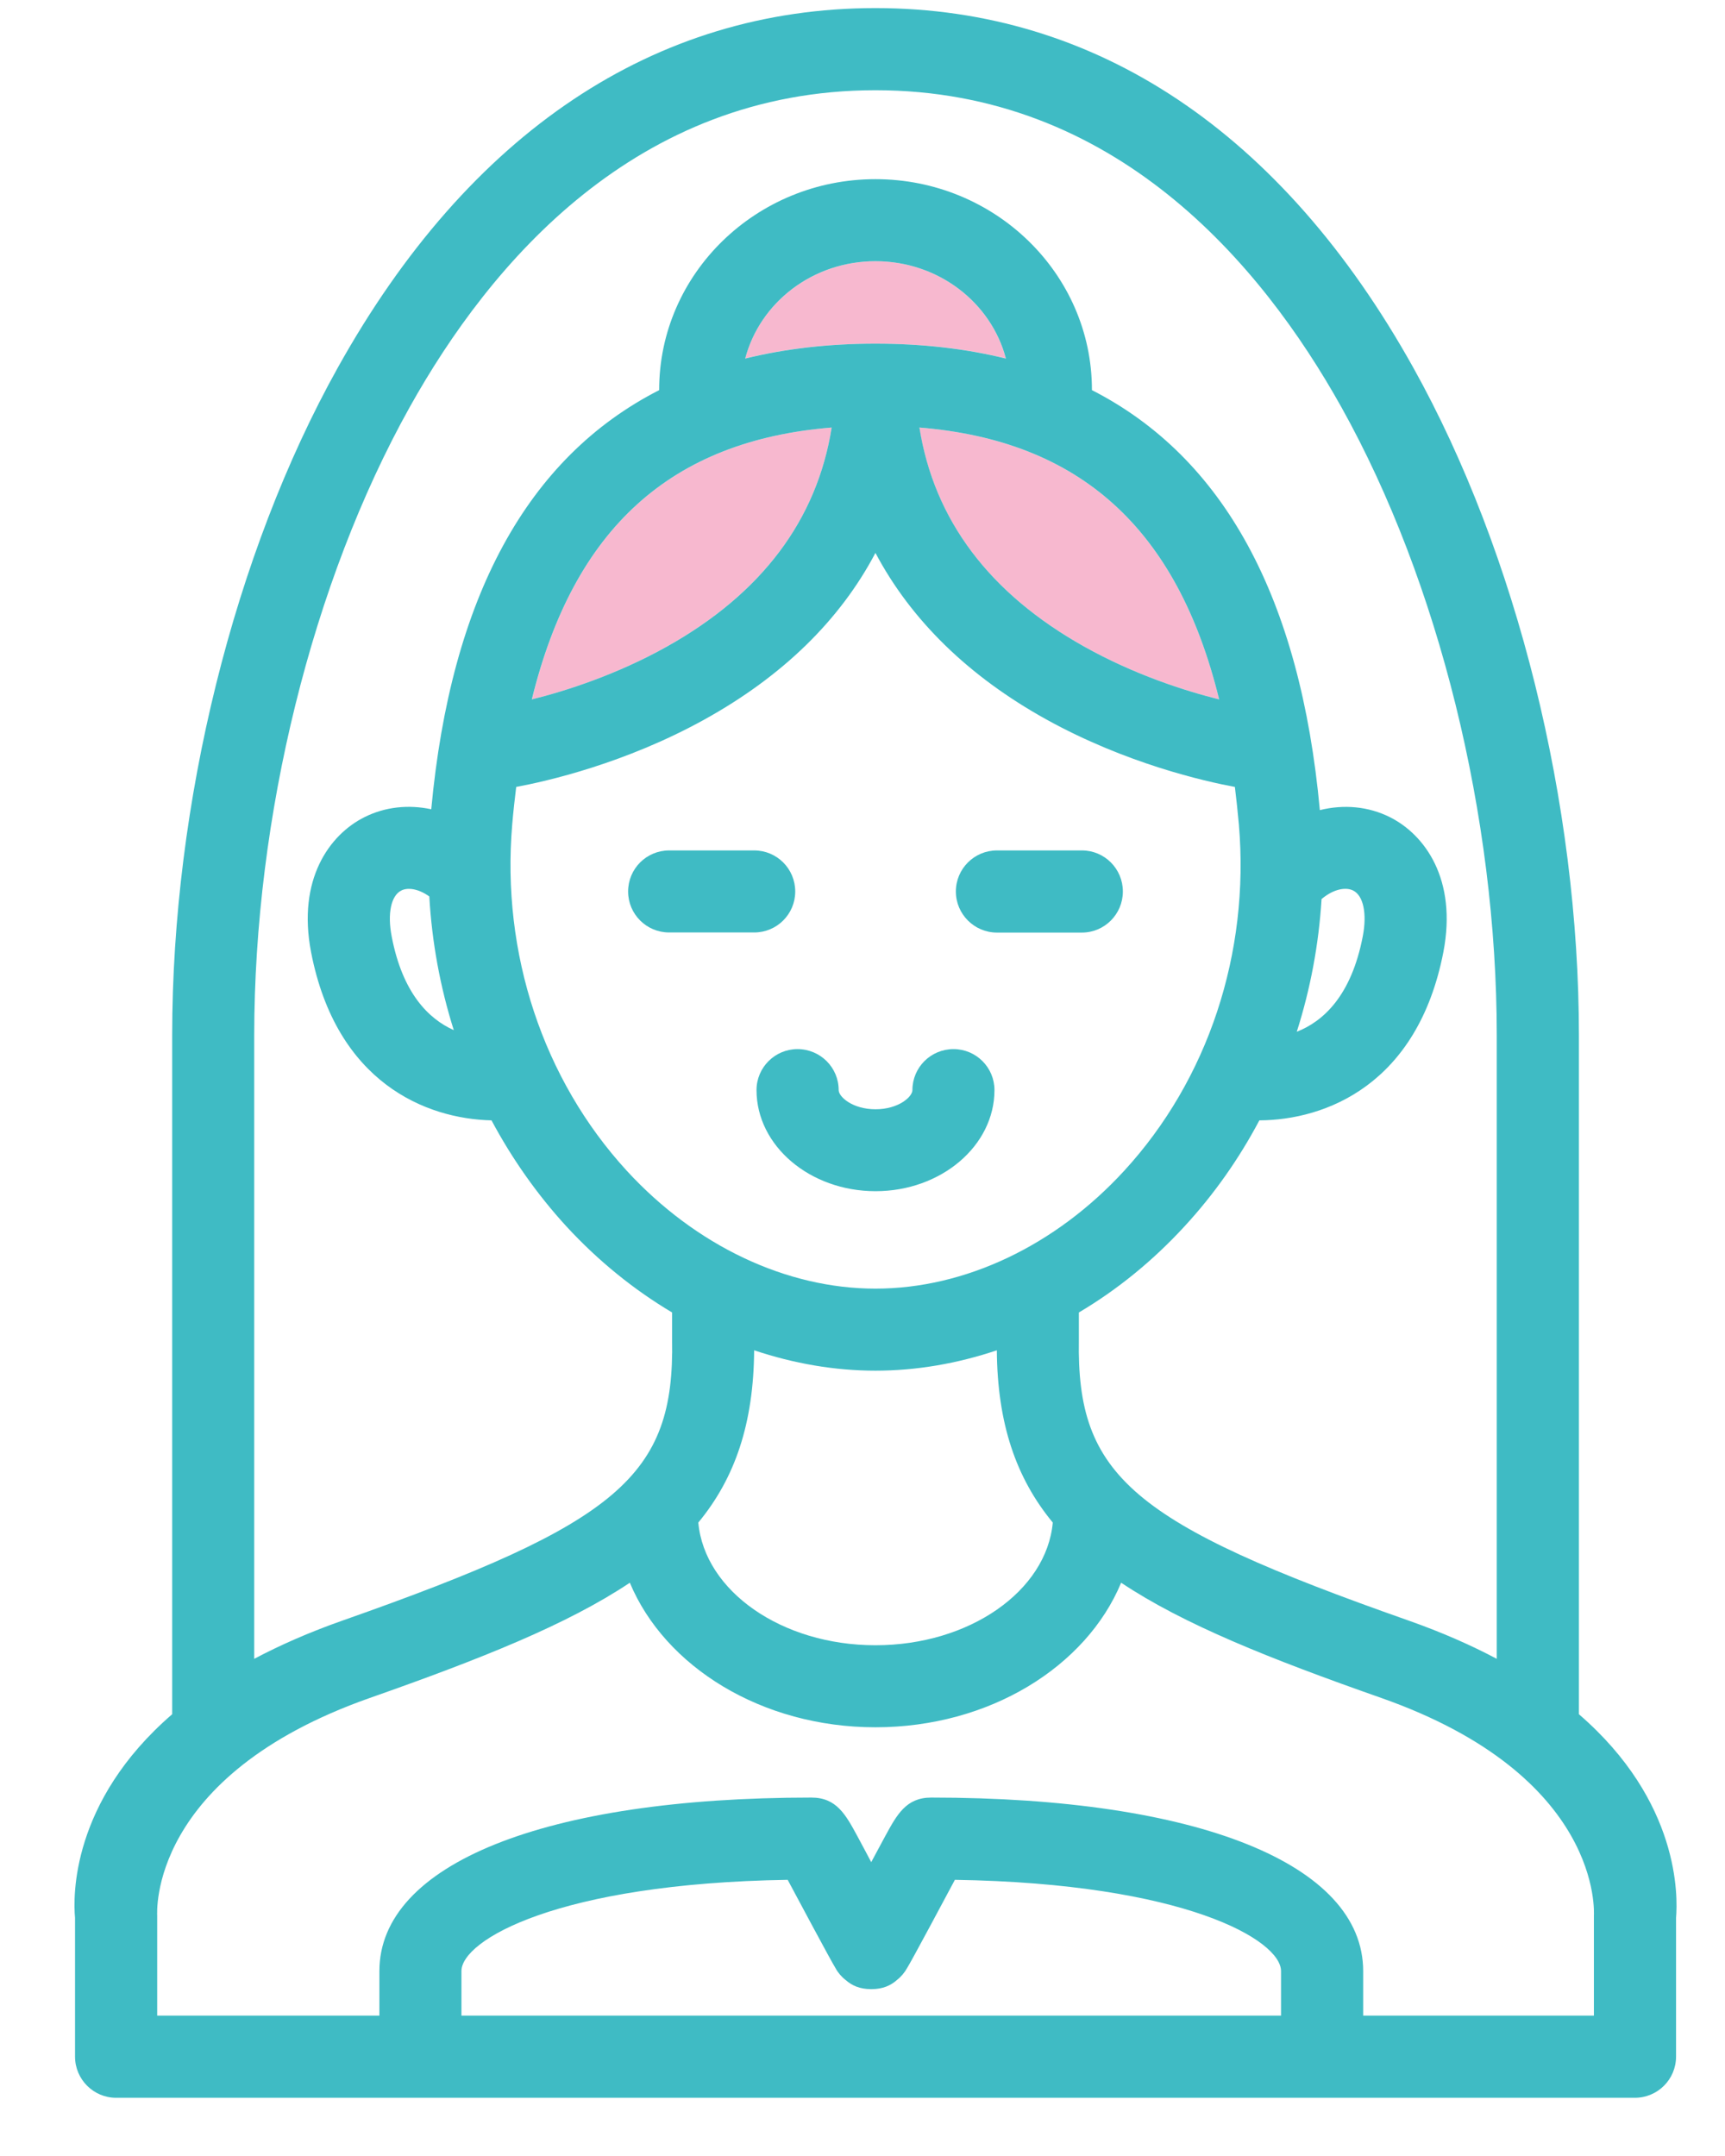 <?xml version="1.0" encoding="UTF-8"?>
<svg width="16px" height="20px" viewBox="0 0 16 20" version="1.1" xmlns="http://www.w3.org/2000/svg" xmlns:xlink="http://www.w3.org/1999/xlink">
    <!-- Generator: Sketch 42 (36781) - http://www.bohemiancoding.com/sketch -->
    <title>Group 3</title>
    <desc>Created with Sketch.</desc>
    <defs></defs>
    <g id="Page-1" stroke="none" stroke-width="1" fill="none" fill-rule="evenodd">
        <g id="Artboard" transform="translate(-197, -426)">
            <g id="Group-3" transform="translate(197, 426)">
                <path d="M8.121,2.423 C7.539,2.423 7.048,2.808 6.912,3.325 C7.281,3.234 7.683,3.188 8.121,3.188 C8.558,3.188 8.96,3.234 9.329,3.325 C9.194,2.808 8.703,2.423 8.121,2.423" id="Fill-4074" fill="#F7B8CF"></path>
                <path d="M11.308,6.488 C10.92,4.903 10.017,4.087 8.527,3.966 C8.664,4.823 9.176,5.506 10.058,5.999 C10.524,6.26 10.995,6.41 11.308,6.488" id="Fill-4075" fill="#F7B8CF"></path>
                <path d="M4.934,6.488 C5.246,6.41 5.718,6.26 6.183,5.999 C7.065,5.506 7.578,4.823 7.714,3.966 C6.225,4.087 5.321,4.903 4.934,6.488" id="Fill-4076" fill="#F7B8CF"></path>
                <path d="M7.376,8.27 C7.376,8.059 7.206,7.889 6.995,7.889 L6.207,7.889 C5.996,7.889 5.826,8.059 5.826,8.27 C5.826,8.48 5.996,8.65 6.207,8.65 L6.995,8.65 C7.206,8.65 7.376,8.48 7.376,8.27" id="Fill-4077" fill="#3FBBC4"></path>
                <path d="M10.035,7.889 L9.247,7.889 C9.037,7.889 8.866,8.059 8.866,8.27 C8.866,8.48 9.037,8.651 9.247,8.651 L10.035,8.651 C10.245,8.651 10.415,8.48 10.415,8.27 C10.415,8.059 10.245,7.889 10.035,7.889" id="Fill-4078" fill="#3FBBC4"></path>
                <path d="M14.784,17.771 L14.784,18.698 L12.644,18.698 L12.644,18.285 C12.644,17.292 11.108,16.675 8.637,16.675 C8.404,16.675 8.319,16.834 8.21,17.034 C8.173,17.103 8.128,17.186 8.081,17.274 C8.034,17.186 7.99,17.102 7.953,17.034 C7.844,16.833 7.759,16.675 7.526,16.675 C5.054,16.675 3.519,17.292 3.519,18.285 L3.519,18.698 L1.458,18.698 L1.458,17.771 C1.458,17.75 1.371,16.476 3.43,15.751 C4.462,15.388 5.263,15.069 5.842,14.682 C6.167,15.461 7.065,16.023 8.12,16.023 C9.177,16.023 10.075,15.461 10.399,14.682 C10.979,15.069 11.779,15.388 12.812,15.751 C14.871,16.476 14.784,17.75 14.784,17.771 L14.784,17.771 Z M11.882,18.698 L4.28,18.698 L4.28,18.285 C4.28,17.998 5.171,17.472 7.306,17.438 C7.356,17.532 7.717,18.208 7.749,18.256 C7.772,18.299 7.804,18.337 7.843,18.367 C7.903,18.42 7.976,18.452 8.079,18.452 L8.081,18.452 L8.081,18.452 L8.084,18.452 C8.186,18.452 8.26,18.42 8.32,18.367 C8.358,18.337 8.39,18.299 8.414,18.256 C8.446,18.208 8.807,17.532 8.857,17.438 C10.991,17.472 11.882,17.998 11.882,18.285 L11.882,18.698 Z M4.209,9.556 C3.974,9.451 3.733,9.211 3.633,8.687 C3.592,8.476 3.627,8.308 3.722,8.261 C3.78,8.231 3.879,8.242 3.982,8.316 C4.006,8.74 4.083,9.157 4.209,9.556 L4.209,9.556 Z M12.028,9.571 C12.154,9.176 12.232,8.762 12.258,8.34 C12.373,8.243 12.486,8.228 12.551,8.261 C12.646,8.308 12.681,8.476 12.64,8.687 C12.534,9.237 12.274,9.475 12.028,9.571 L12.028,9.571 Z M7.714,3.966 C7.578,4.823 7.065,5.506 6.184,5.999 C5.717,6.26 5.247,6.41 4.933,6.488 C5.322,4.902 6.224,4.087 7.714,3.966 L7.714,3.966 Z M8.12,3.188 C7.684,3.188 7.281,3.235 6.912,3.326 C7.048,2.807 7.538,2.423 8.12,2.423 C8.704,2.423 9.194,2.807 9.33,3.326 C8.961,3.235 8.558,3.188 8.12,3.188 L8.12,3.188 Z M8.528,3.966 C10.016,4.087 10.92,4.902 11.308,6.488 C10.995,6.41 10.524,6.26 10.058,5.999 C9.177,5.506 8.664,4.823 8.528,3.966 L8.528,3.966 Z M9.765,14.124 C9.707,14.759 8.992,15.262 8.12,15.262 C7.25,15.262 6.535,14.759 6.477,14.124 C6.819,13.71 6.99,13.203 6.995,12.526 C7.363,12.649 7.742,12.715 8.12,12.715 C8.5,12.715 8.879,12.649 9.246,12.526 C9.251,13.203 9.423,13.71 9.765,14.124 L9.765,14.124 Z M8.12,11.954 C7.293,11.954 6.453,11.556 5.814,10.861 C5.037,10.014 4.649,8.843 4.751,7.648 C4.761,7.529 4.774,7.413 4.788,7.3 C5.067,7.248 5.794,7.084 6.533,6.675 C7.258,6.274 7.792,5.752 8.12,5.129 C8.45,5.752 8.983,6.274 9.707,6.675 C10.447,7.084 11.174,7.248 11.454,7.3 C11.468,7.413 11.48,7.529 11.491,7.648 C11.593,8.843 11.205,10.014 10.427,10.861 C9.789,11.556 8.949,11.954 8.12,11.954 L8.12,11.954 Z M2.358,9.606 C2.358,7.576 2.896,5.397 3.799,3.779 C4.547,2.437 5.904,0.837 8.12,0.837 C10.338,0.837 11.694,2.437 12.443,3.779 C13.345,5.397 13.883,7.576 13.883,9.606 L13.883,15.388 C13.646,15.262 13.374,15.142 13.065,15.033 C10.498,14.13 9.985,13.691 10.007,12.428 L10.007,12.42 L10.007,12.175 C10.362,11.965 10.693,11.696 10.987,11.376 C11.261,11.079 11.493,10.748 11.681,10.393 C12.294,10.39 13.149,10.063 13.388,8.831 C13.517,8.158 13.217,7.744 12.893,7.581 C12.692,7.48 12.464,7.46 12.242,7.515 C12.061,5.546 11.352,4.244 10.128,3.619 L10.128,3.616 C10.128,2.539 9.228,1.662 8.12,1.662 C7.014,1.662 6.114,2.539 6.114,3.616 L6.114,3.619 C4.891,4.243 4.182,5.544 4,7.507 C3.788,7.462 3.572,7.484 3.379,7.581 C3.055,7.744 2.756,8.158 2.885,8.831 C3.119,10.043 3.95,10.379 4.559,10.393 C4.748,10.747 4.981,11.079 5.253,11.376 C5.548,11.696 5.88,11.965 6.234,12.175 L6.234,12.42 L6.234,12.428 C6.257,13.691 5.743,14.13 3.177,15.033 C2.867,15.142 2.596,15.262 2.358,15.388 L2.358,9.606 Z M14.645,15.902 L14.645,9.606 C14.645,7.452 14.07,5.135 13.108,3.409 C11.893,1.229 10.168,0.075 8.12,0.075 C6.074,0.075 4.349,1.229 3.134,3.409 C2.171,5.135 1.597,7.452 1.597,9.606 L1.597,15.902 C0.657,16.714 0.678,17.597 0.696,17.791 L0.696,19.078 C0.696,19.289 0.867,19.46 1.077,19.46 L15.164,19.46 C15.375,19.46 15.546,19.289 15.546,19.078 L15.546,17.791 C15.562,17.597 15.585,16.714 14.645,15.902 L14.645,15.902 Z" id="Fill-4079" fill="#3FBBC4"></path>
                <path d="M8.844,9.732 C8.633,9.732 8.463,9.902 8.463,10.112 C8.463,10.175 8.333,10.29 8.121,10.29 C7.908,10.29 7.779,10.175 7.779,10.112 C7.779,9.902 7.608,9.732 7.397,9.732 C7.188,9.732 7.017,9.902 7.017,10.112 C7.017,10.629 7.512,11.05 8.121,11.05 C8.729,11.05 9.224,10.629 9.224,10.112 C9.224,9.902 9.054,9.732 8.844,9.732" id="Fill-4080" fill="#3FBBC4"></path>
            </g>
        </g>
    </g>
</svg>